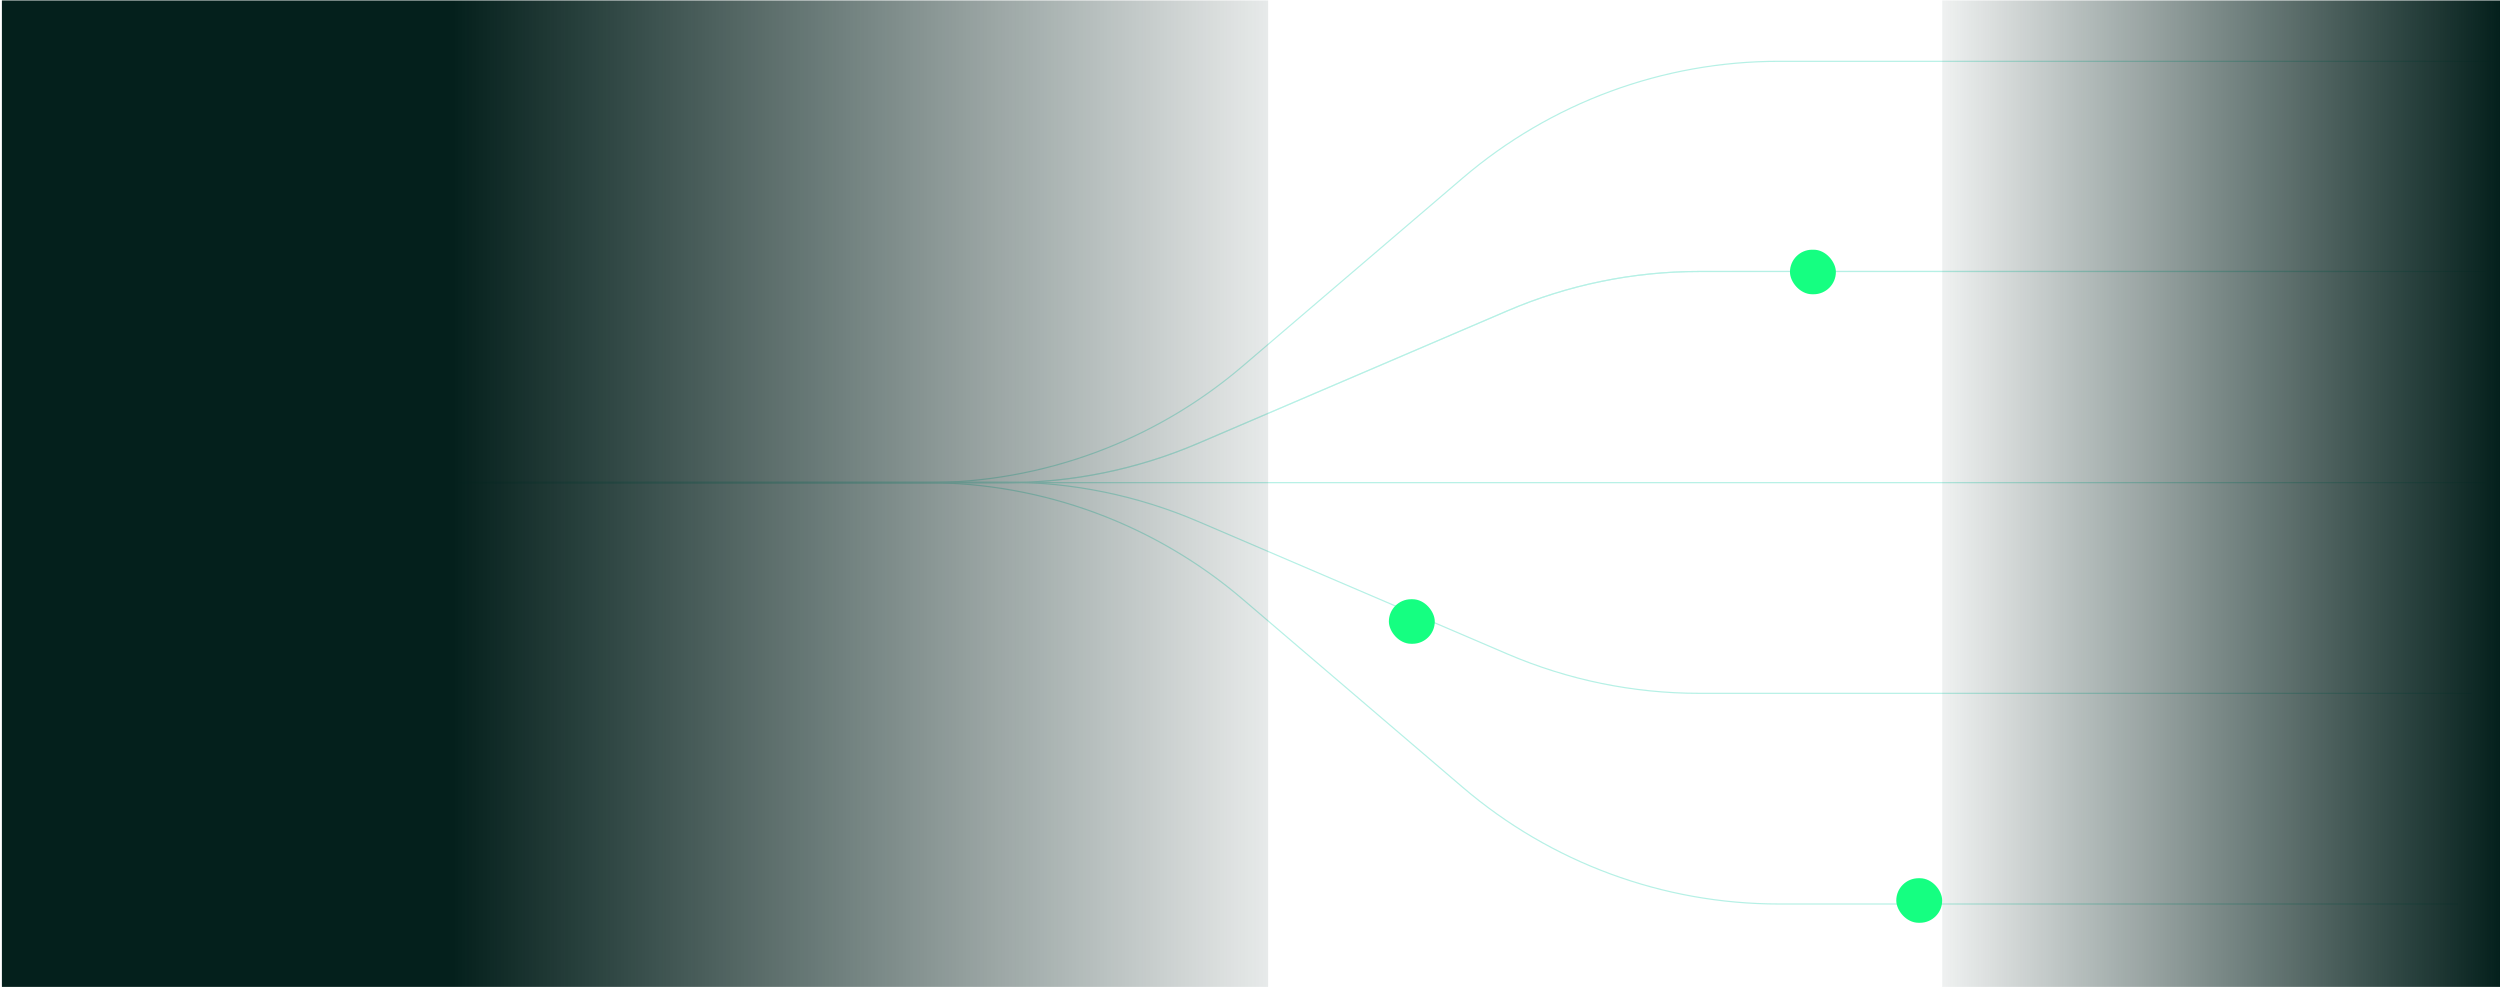 <svg width="1028" height="406" viewBox="0 0 1028 406" fill="none" xmlns="http://www.w3.org/2000/svg">
<path d="M1021.96 198.468L0.782 198.468" stroke="#B5F0E5" stroke-width="0.5"/>
<path d="M1010.72 371.723L731.432 371.723C683.78 371.723 637.694 354.709 601.473 323.744L511.054 246.447C474.833 215.482 428.746 198.468 381.094 198.468L3.668 198.468" stroke="#B5F0E5" stroke-width="0.5"/>
<path d="M1025.73 25.213L731.433 25.213C683.781 25.213 637.694 42.227 601.473 73.192L511.054 150.489C474.833 181.454 428.747 198.468 381.095 198.468L3.668 198.468" stroke="#B5F0E5" stroke-width="0.5"/>
<path d="M963.172 111.635L698.638 111.635C671.559 111.635 644.762 117.134 619.872 127.798L492.655 182.305C467.764 192.969 440.968 198.468 413.889 198.468L3.668 198.468" stroke="url(#paint0_linear_1157_3385)" stroke-width="0.5"/>
<path d="M1021.96 111.635L698.637 111.635C671.559 111.635 644.762 117.134 619.872 127.798L492.655 182.305C467.764 192.969 440.968 198.468 413.889 198.468L3.668 198.468" stroke="#B5F0E5" stroke-width="0.5"/>
<path d="M1016.34 285.096L698.638 285.096C671.559 285.096 644.762 279.597 619.872 268.933L492.655 214.426C467.764 203.761 440.968 198.263 413.889 198.263L3.668 198.263" stroke="#B5F0E5" stroke-width="0.5"/>
<rect x="0.782" y="0.187" width="520.668" height="405.626" fill="url(#paint1_linear_1157_3385)"/>
<rect x="1028" y="405.813" width="229.372" height="405.626" transform="rotate(-180 1028 405.813)" fill="url(#paint2_linear_1157_3385)"/>
<g filter="url(#filter0_d_1157_3385)">
<rect x="571.104" y="246.4" width="18.878" height="18.326" rx="9.163" fill="#15FF81"/>
</g>
<g filter="url(#filter1_d_1157_3385)">
<rect x="736.034" y="102.678" width="18.878" height="18.326" rx="9.163" fill="#15FF81"/>
</g>
<g filter="url(#filter2_d_1157_3385)">
<rect x="779.75" y="361.123" width="18.878" height="18.326" rx="9.163" fill="#15FF81"/>
</g>
<defs>
<filter id="filter0_d_1157_3385" x="557.104" y="232.4" width="46.878" height="46.326" filterUnits="userSpaceOnUse" color-interpolation-filters="sRGB">
<feFlood flood-opacity="0" result="BackgroundImageFix"/>
<feColorMatrix in="SourceAlpha" type="matrix" values="0 0 0 0 0 0 0 0 0 0 0 0 0 0 0 0 0 0 127 0" result="hardAlpha"/>
<feOffset/>
<feGaussianBlur stdDeviation="7"/>
<feComposite in2="hardAlpha" operator="out"/>
<feColorMatrix type="matrix" values="0 0 0 0 0.235 0 0 0 0 0.957 0 0 0 0 0.404 0 0 0 0.8 0"/>
<feBlend mode="normal" in2="BackgroundImageFix" result="effect1_dropShadow_1157_3385"/>
<feBlend mode="normal" in="SourceGraphic" in2="effect1_dropShadow_1157_3385" result="shape"/>
</filter>
<filter id="filter1_d_1157_3385" x="722.034" y="88.678" width="46.878" height="46.326" filterUnits="userSpaceOnUse" color-interpolation-filters="sRGB">
<feFlood flood-opacity="0" result="BackgroundImageFix"/>
<feColorMatrix in="SourceAlpha" type="matrix" values="0 0 0 0 0 0 0 0 0 0 0 0 0 0 0 0 0 0 127 0" result="hardAlpha"/>
<feOffset/>
<feGaussianBlur stdDeviation="7"/>
<feComposite in2="hardAlpha" operator="out"/>
<feColorMatrix type="matrix" values="0 0 0 0 0.235 0 0 0 0 0.957 0 0 0 0 0.404 0 0 0 0.8 0"/>
<feBlend mode="normal" in2="BackgroundImageFix" result="effect1_dropShadow_1157_3385"/>
<feBlend mode="normal" in="SourceGraphic" in2="effect1_dropShadow_1157_3385" result="shape"/>
</filter>
<filter id="filter2_d_1157_3385" x="765.75" y="347.123" width="46.878" height="46.326" filterUnits="userSpaceOnUse" color-interpolation-filters="sRGB">
<feFlood flood-opacity="0" result="BackgroundImageFix"/>
<feColorMatrix in="SourceAlpha" type="matrix" values="0 0 0 0 0 0 0 0 0 0 0 0 0 0 0 0 0 0 127 0" result="hardAlpha"/>
<feOffset/>
<feGaussianBlur stdDeviation="7"/>
<feComposite in2="hardAlpha" operator="out"/>
<feColorMatrix type="matrix" values="0 0 0 0 0.235 0 0 0 0 0.957 0 0 0 0 0.404 0 0 0 0.8 0"/>
<feBlend mode="normal" in2="BackgroundImageFix" result="effect1_dropShadow_1157_3385"/>
<feBlend mode="normal" in="SourceGraphic" in2="effect1_dropShadow_1157_3385" result="shape"/>
</filter>
<linearGradient id="paint0_linear_1157_3385" x1="963.172" y1="155.051" x2="3.668" y2="155.051" gradientUnits="userSpaceOnUse">
<stop stop-color="#B5F0E5"/>
<stop offset="0.85" stop-color="#B5F0E5" stop-opacity="0"/>
</linearGradient>
<linearGradient id="paint1_linear_1157_3385" x1="0.782" y1="196.313" x2="556.162" y2="196.313" gradientUnits="userSpaceOnUse">
<stop offset="0.334" stop-color="#04201C"/>
<stop offset="1" stop-color="#04201C" stop-opacity="0"/>
</linearGradient>
<linearGradient id="paint2_linear_1157_3385" x1="1028" y1="601.939" x2="1272.66" y2="601.939" gradientUnits="userSpaceOnUse">
<stop stop-color="#04201C"/>
<stop offset="1" stop-color="#04201C" stop-opacity="0"/>
</linearGradient>
</defs>
</svg>
